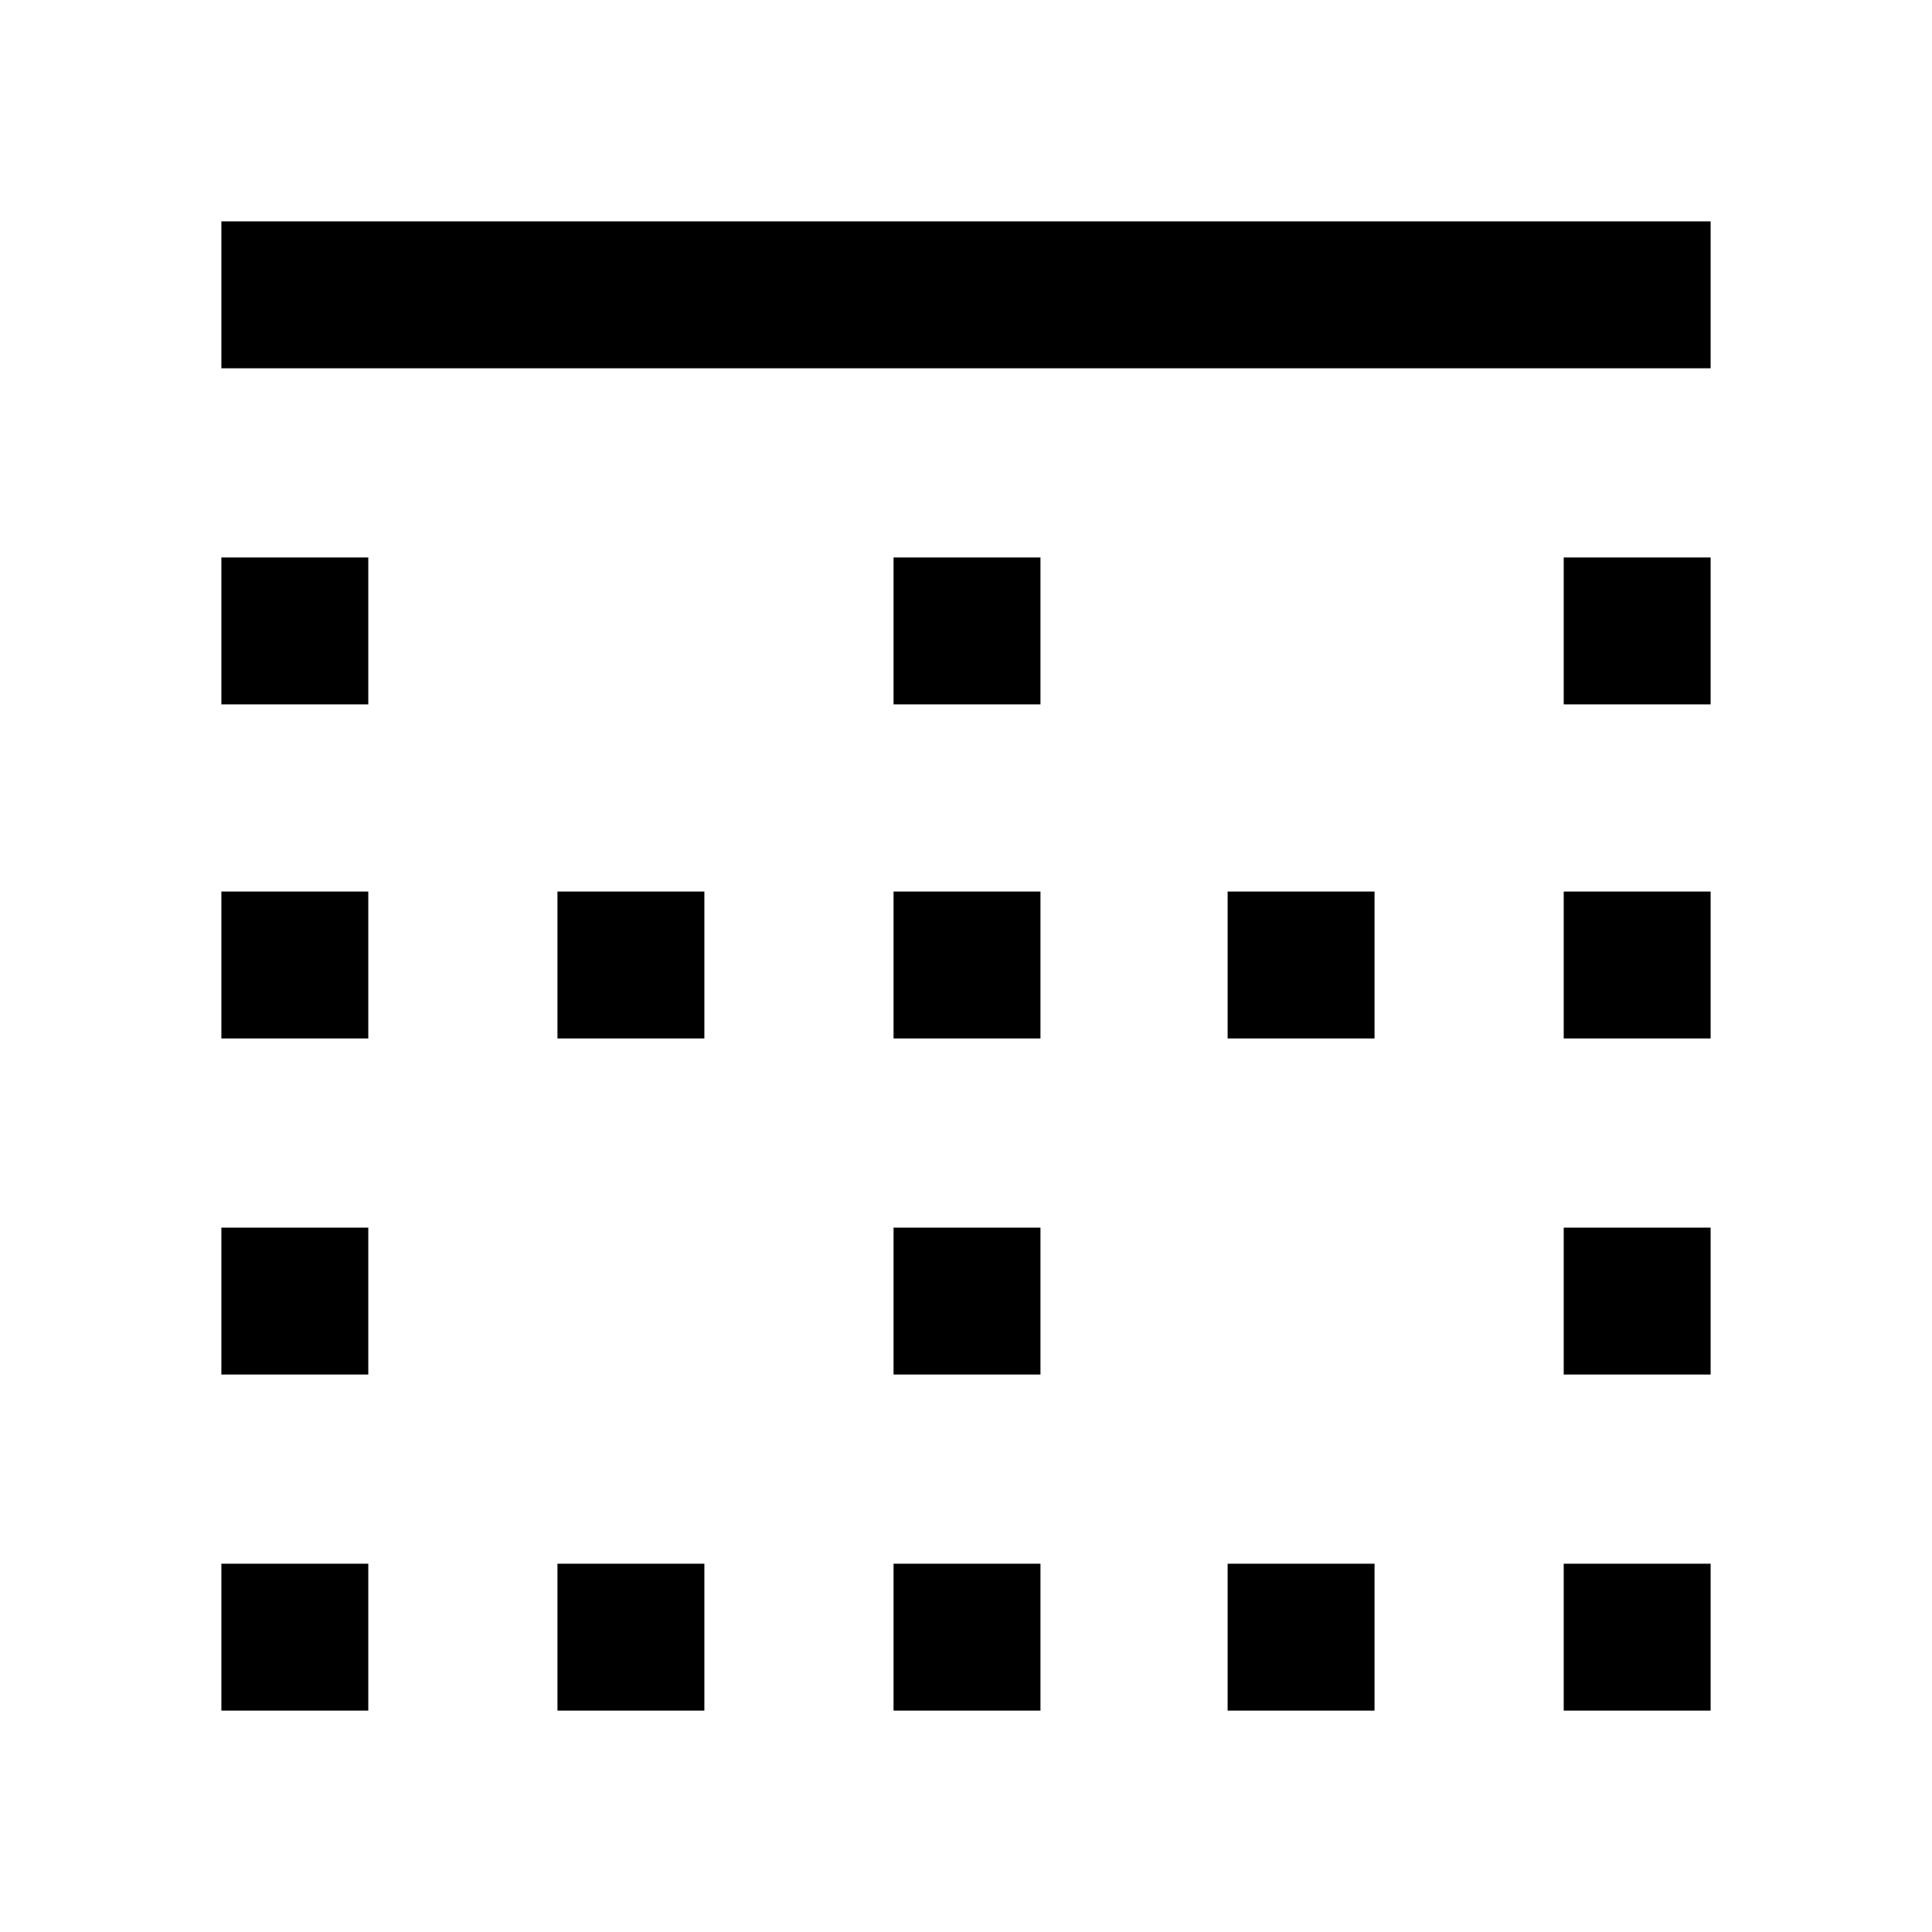 <svg xmlns="http://www.w3.org/2000/svg" height="48" width="48"><path d="M13.85 42.5V38.85H17.5V42.5ZM13.85 25.8V22.15H17.5V25.8ZM22.2 25.8V22.15H25.85V25.8ZM22.2 42.5V38.85H25.85V42.5ZM5.5 34.15V30.5H9.15V34.15ZM5.5 42.5V38.85H9.15V42.5ZM5.5 25.8V22.15H9.15V25.8ZM5.5 17.5V13.85H9.15V17.5ZM22.2 34.15V30.5H25.85V34.15ZM38.85 17.5V13.85H42.5V17.5ZM38.85 25.8V22.15H42.5V25.8ZM5.5 9.15V5.5H42.5V9.15ZM38.85 34.15V30.5H42.5V34.15ZM30.5 42.5V38.85H34.15V42.5ZM22.2 17.5V13.85H25.85V17.5ZM38.85 42.5V38.85H42.5V42.5ZM30.5 25.8V22.15H34.15V25.8Z"/></svg>